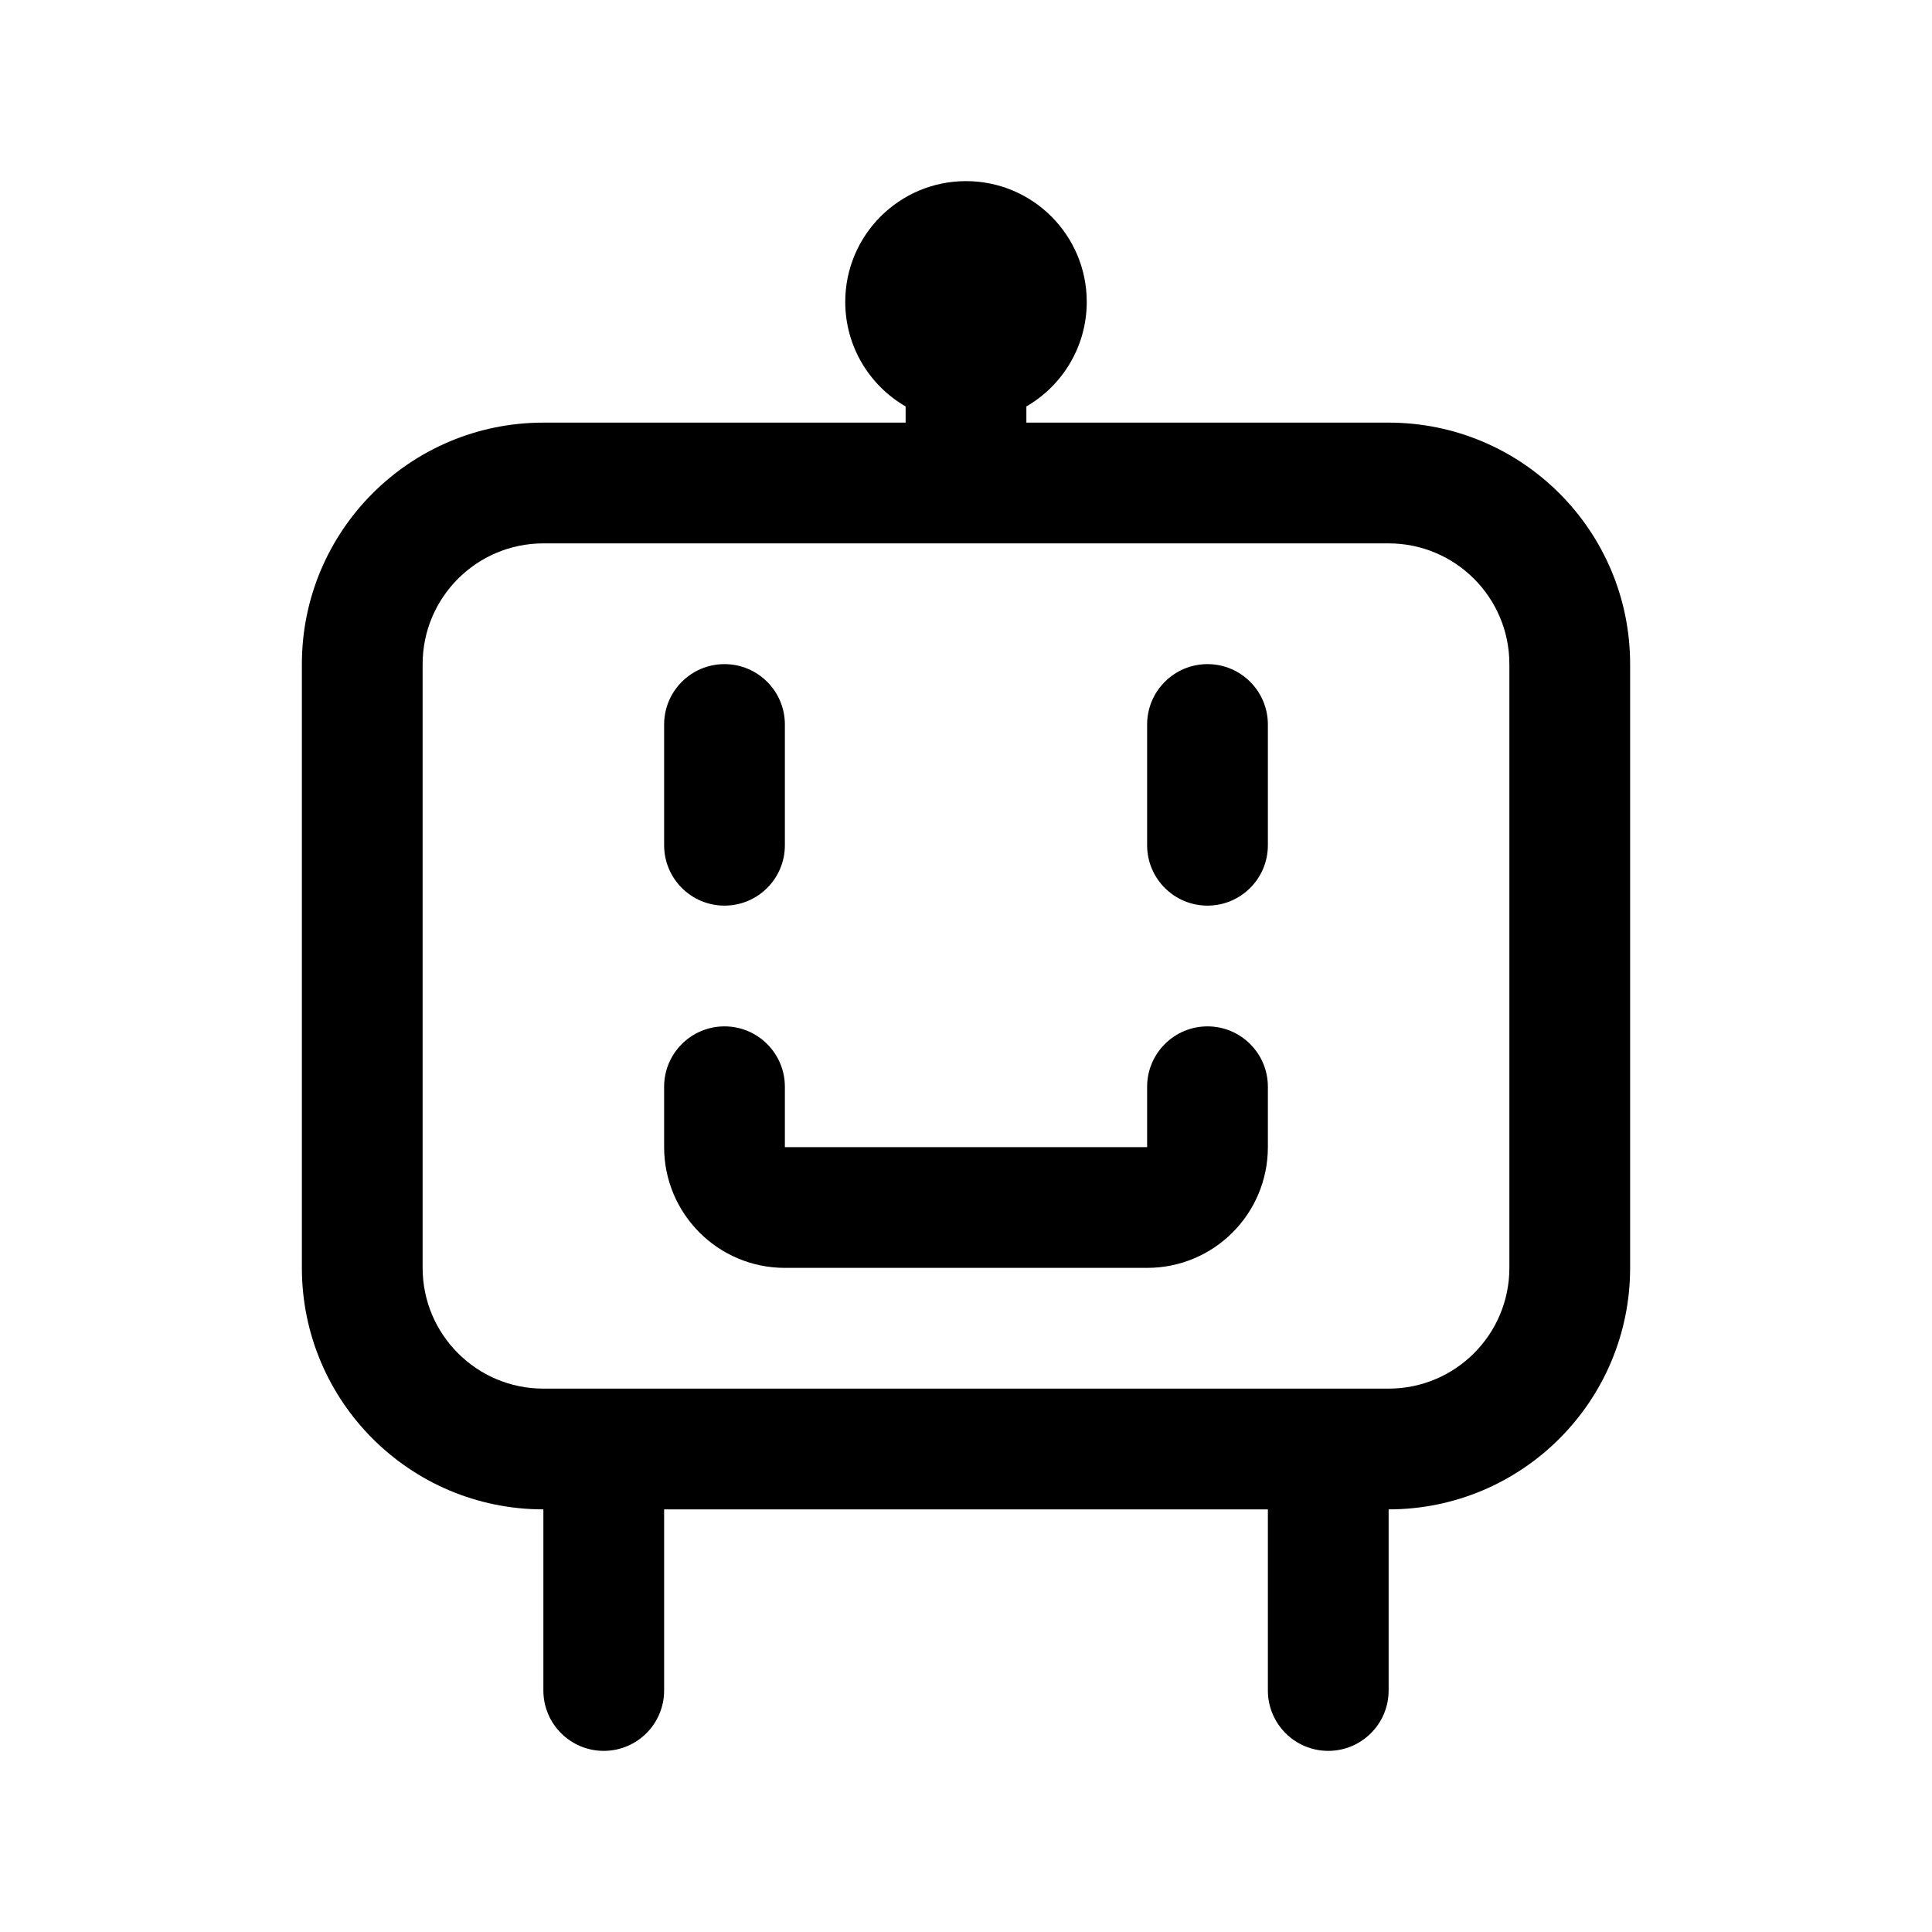 <svg width="24" height="24" viewBox="0 0 24 24" fill="none" xmlns="http://www.w3.org/2000/svg">
<g id="bot 1">
<path id="Vector" fill-rule="evenodd" clip-rule="evenodd" d="M12 2.25C11.171 2.25 10.5 2.922 10.5 3.75C10.5 4.305 10.802 4.79 11.25 5.049V5.25H6.75C5.093 5.25 3.75 6.593 3.75 8.25V15.75C3.75 17.407 5.093 18.75 6.75 18.75V21C6.75 21.414 7.086 21.75 7.5 21.75C7.914 21.75 8.25 21.414 8.25 21V18.75H15.75V21C15.75 21.414 16.086 21.75 16.5 21.75C16.914 21.75 17.25 21.414 17.25 21V18.75C18.907 18.75 20.25 17.407 20.25 15.75V8.25C20.25 6.593 18.907 5.25 17.25 5.25H12.75V5.049C13.198 4.79 13.5 4.305 13.5 3.75C13.5 2.922 12.829 2.25 12 2.25ZM17.25 17.25H16.5H7.5H6.75C5.922 17.25 5.25 16.578 5.25 15.75V8.25C5.25 7.422 5.922 6.75 6.75 6.75H17.25C18.078 6.75 18.75 7.422 18.75 8.25V15.75C18.75 16.578 18.078 17.25 17.25 17.25ZM15 8.25C15.414 8.25 15.75 8.586 15.75 9V10.5C15.75 10.914 15.414 11.25 15 11.25C14.586 11.25 14.25 10.914 14.25 10.5V9C14.25 8.586 14.586 8.25 15 8.25ZM9.75 9C9.75 8.586 9.414 8.25 9 8.25C8.586 8.25 8.25 8.586 8.25 9V10.5C8.25 10.914 8.586 11.25 9 11.25C9.414 11.25 9.75 10.914 9.75 10.5V9ZM9.75 13.5C9.75 13.086 9.414 12.75 9 12.75C8.586 12.75 8.25 13.086 8.25 13.5V14.25C8.25 15.079 8.922 15.75 9.75 15.75H14.25C15.079 15.75 15.75 15.079 15.75 14.25V13.5C15.75 13.086 15.414 12.75 15 12.75C14.586 12.75 14.25 13.086 14.25 13.5V14.25H9.75V13.5Z" fill="currentColor"/>
</g>
</svg>

